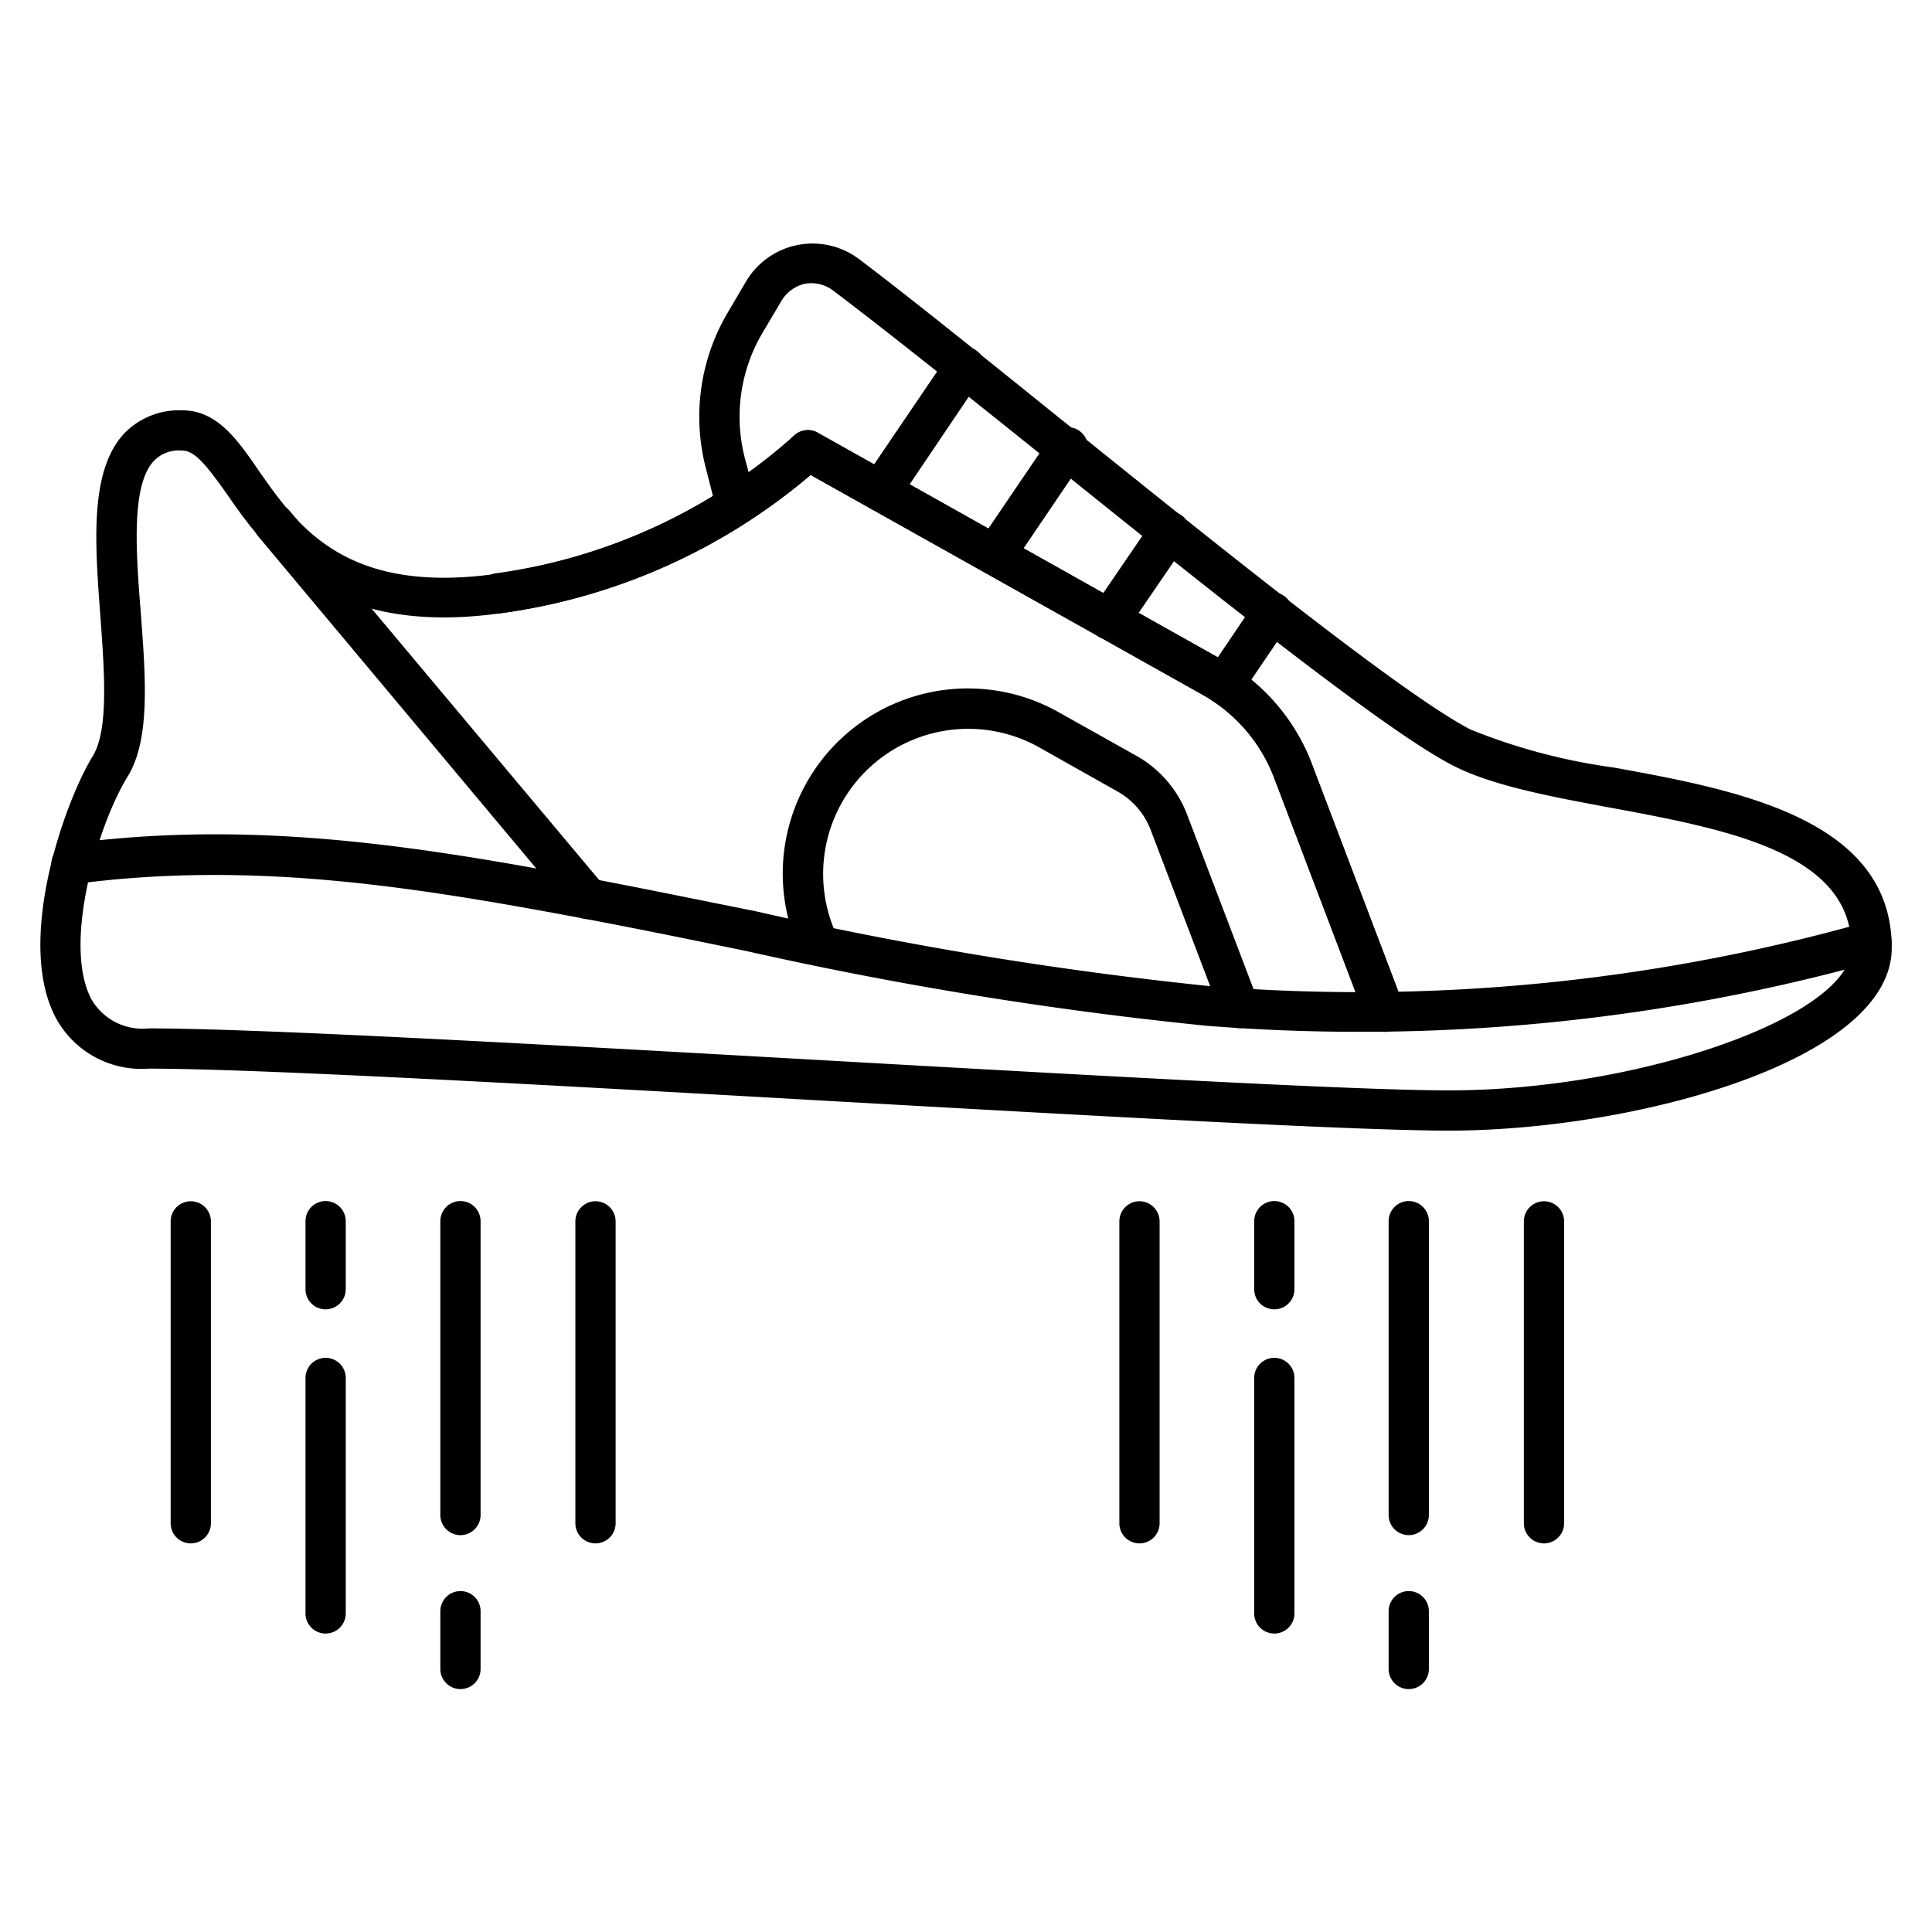 <svg id="Layer_1" data-name="Layer 1" xmlns="http://www.w3.org/2000/svg" viewBox="0 0 96 96"><path d="M72,56.18c-4.65,0-17.4-.72-30.91-1.48-13.93-.79-28.33-1.6-33.7-1.6a4.84,4.84,0,0,1-4.56-2.42c-2.13-3.8.38-10.84,1.79-13.13.78-1.29.57-4.14.37-6.9-.28-3.73-.54-7.25,1.18-9.11a3.79,3.79,0,0,1,2.89-1.15c1.72,0,2.73,1.44,3.8,3,1.92,2.75,4.31,6.16,11.76,5.13a28.55,28.55,0,0,0,10.81-3.86l-.36-1.41a10.17,10.17,0,0,1,1.08-7.7l.93-1.58a3.84,3.84,0,0,1,5.6-1.1c2.49,1.88,6.14,4.82,10,7.93,7.59,6.11,17,13.7,20.39,15.45a29.55,29.55,0,0,0,7.13,1.89C86.36,39.26,94,40.7,94,47.1,94,52.72,81.19,56.18,72,56.18ZM9.06,22.39a1.72,1.72,0,0,0-1.42.52C6.5,24.13,6.76,27.51,7,30.5c.24,3.22.47,6.26-.66,8.09C4.85,41,3.07,47,4.57,49.7a2.93,2.93,0,0,0,2.82,1.4c5.43,0,19.86.81,33.81,1.6,13.48.76,26.21,1.48,30.8,1.48,9.53,0,20-3.71,20-7.08,0-4.74-6.18-5.9-12.16-7-3-.56-5.77-1.09-7.68-2.08-3.54-1.84-12.67-9.18-20.72-15.66-3.86-3.1-7.5-6-10-7.89A1.8,1.8,0,0,0,40,14.1,1.83,1.83,0,0,0,38.8,15l-.93,1.57A8.2,8.2,0,0,0,37,22.72l.2.75a20.31,20.31,0,0,0,2.23-1.8,1,1,0,0,1,1.2-.17L60.74,32.79a10,10,0,0,1,4.43,5.13l4.56,12a1,1,0,0,1-1.87.71l-4.56-12a8,8,0,0,0-3.54-4.1L40.28,23.6a30,30,0,0,1-15.39,6.87c-8.65,1.21-11.67-3.11-13.67-6C10.3,23.19,9.7,22.39,9.06,22.39Z"/><path d="M61.62,51.09a1,1,0,0,1-.94-.65l-3.51-9.22a3.7,3.7,0,0,0-1.64-1.89l-3.94-2.22a7.21,7.21,0,0,0-10,9.39,1,1,0,1,1-1.77.93A9.2,9.2,0,0,1,52.57,35.37l3.94,2.21A5.67,5.67,0,0,1,59,40.51l3.51,9.22A1,1,0,0,1,62,51,1,1,0,0,1,61.62,51.09Z"/><path d="M68.8,51.26a1,1,0,0,1-.94-.65l-4.56-12a8,8,0,0,0-3.54-4.1L40.28,23.6a30,30,0,0,1-15.39,6.87,1,1,0,0,1-1.12-.85,1,1,0,0,1,.85-1.13,27.91,27.91,0,0,0,14.81-6.82,1,1,0,0,1,1.2-.17L60.74,32.79a10,10,0,0,1,4.43,5.13l4.56,12a1,1,0,0,1-.58,1.29A.84.84,0,0,1,68.8,51.26Z"/><path d="M67.54,51.27q-3.8,0-7.59-.3A191.58,191.58,0,0,1,37.1,47.26c-2.92-.6-5.94-1.22-8.91-1.77-8-1.48-15.89-2.71-24.5-1.56a1,1,0,1,1-.26-2c8.9-1.19,17,.06,25.12,1.57,3,.56,6,1.18,9,1.78A187.53,187.53,0,0,0,60.11,49a92.8,92.8,0,0,0,32.61-3.18,1,1,0,0,1,1.23.69,1,1,0,0,1-.69,1.24A95.12,95.12,0,0,1,67.54,51.27Z"/><path d="M43.75,25.4a1,1,0,0,1-.83-1.57l4.18-6.16a1,1,0,1,1,1.66,1.12L44.57,25A1,1,0,0,1,43.75,25.4Z"/><path d="M49.44,28.59a1,1,0,0,1-.56-.17A1,1,0,0,1,48.61,27l3.58-5.27a1,1,0,1,1,1.65,1.12l-3.57,5.27A1,1,0,0,1,49.44,28.59Z"/><path d="M55.13,31.79a1,1,0,0,1-.56-.17,1,1,0,0,1-.27-1.39l3-4.39A1,1,0,1,1,58.94,27l-3,4.39A1,1,0,0,1,55.13,31.79Z"/><path d="M60.82,35a1,1,0,0,1-.56-.17A1,1,0,0,1,60,33.42l2.4-3.55A1,1,0,0,1,64.06,31l-2.41,3.55A1,1,0,0,1,60.82,35Z"/><path d="M29.22,45.67a1,1,0,0,1-.77-.36L12.84,26.66a1,1,0,0,1,1.54-1.29L30,44a1,1,0,0,1-.13,1.41A1,1,0,0,1,29.22,45.67Z"/><path d="M9.48,76.69a1,1,0,0,1-1-1v-15a1,1,0,0,1,2,0v15A1,1,0,0,1,9.48,76.69Z"/><path d="M22.88,83.93a1,1,0,0,1-1-1V80.06a1,1,0,0,1,2,0v2.87A1,1,0,0,1,22.88,83.93Z"/><path d="M22.88,76.28a1,1,0,0,1-1-1V60.68a1,1,0,0,1,2,0v14.6A1,1,0,0,1,22.88,76.28Z"/><path d="M29.59,76.69a1,1,0,0,1-1-1v-15a1,1,0,0,1,2,0v15A1,1,0,0,1,29.59,76.69Z"/><path d="M16.18,65.06a1,1,0,0,1-1-1V60.68a1,1,0,0,1,2,0v3.38A1,1,0,0,1,16.18,65.06Z"/><path d="M16.18,81.17a1,1,0,0,1-1-1V68.47a1,1,0,0,1,2,0v11.7A1,1,0,0,1,16.18,81.17Z"/><path d="M56.62,76.69a1,1,0,0,1-1-1v-15a1,1,0,0,1,2,0v15A1,1,0,0,1,56.62,76.69Z"/><path d="M70,83.93a1,1,0,0,1-1-1V80.06a1,1,0,0,1,2,0v2.87A1,1,0,0,1,70,83.93Z"/><path d="M70,76.28a1,1,0,0,1-1-1V60.68a1,1,0,1,1,2,0v14.6A1,1,0,0,1,70,76.28Z"/><path d="M76.72,76.69a1,1,0,0,1-1-1v-15a1,1,0,0,1,2,0v15A1,1,0,0,1,76.72,76.69Z"/><path d="M63.32,65.06a1,1,0,0,1-1-1V60.68a1,1,0,1,1,2,0v3.38A1,1,0,0,1,63.32,65.06Z"/><path d="M63.32,81.17a1,1,0,0,1-1-1V68.47a1,1,0,1,1,2,0v11.7A1,1,0,0,1,63.32,81.17Z"/></svg>